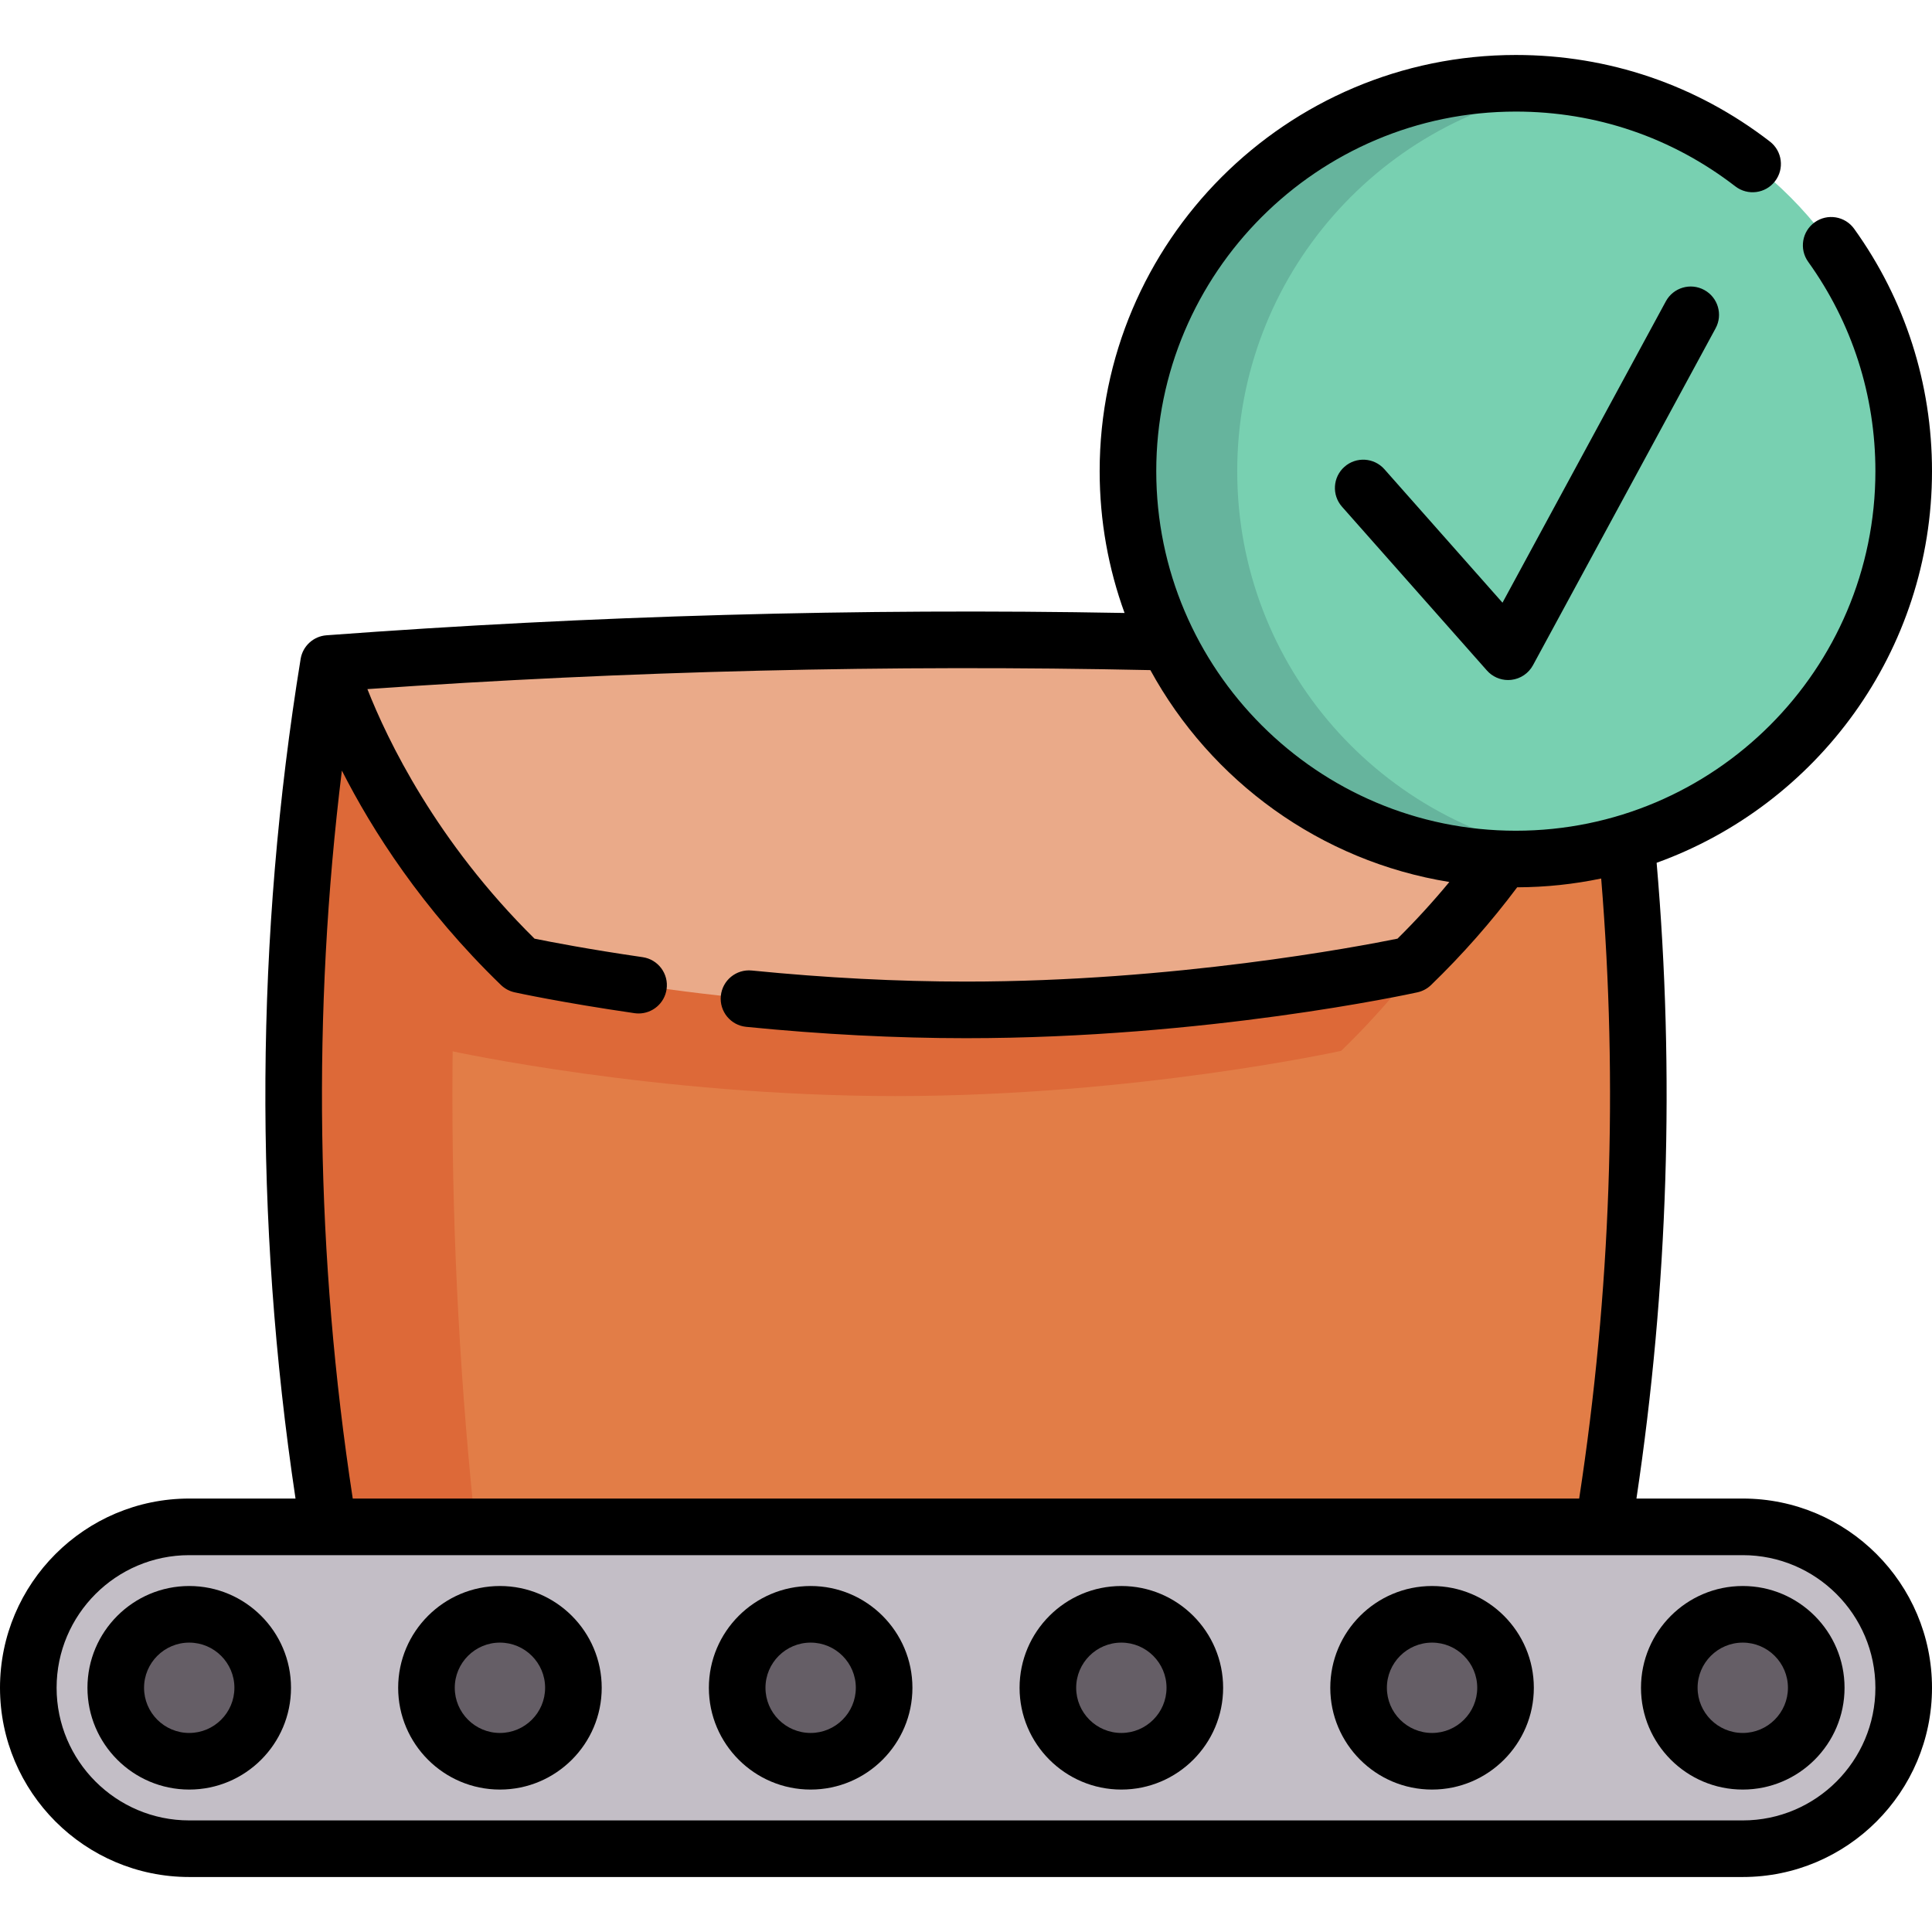 <svg id="Capa_1" enable-background="new 0 0 512 512" height="512" viewBox="0 0 512 512" width="512" xmlns="http://www.w3.org/2000/svg"><g><g><g><path d="m424.93 404.63c-112.62 8.39-225.24 8.39-337.86 0-9.6-59.11-11.76-118.22-6.47-177.34 1.53-17.15 3.69-34.3 6.47-51.45 74.46-5.54 148.92 12.857 223.38 14.636 38.16.92 76.32-17.476 114.48-14.636 12.39 76.27 12.39 152.53 0 228.79z" fill="#e27d47"/><path d="m126.252 173.275c-8.48 77.98-8.48 155.96 0 233.93-13.06-.74-26.12-1.6-39.18-2.57-12.39-76.26-12.39-152.52 0-228.79 13.06-.97 26.12-1.831 39.18-2.57z" fill="#dd6938"/><path d="m406.31 198.68s-11 41.24-50.9 79.81c0 0-54.45 11.98-118.03 11.98s-118.02-11.98-118.02-11.98c-18.59-17.96-30.91-36.51-38.76-51.2 1.53-17.15 3.69-34.3 6.47-51.45 74.46-5.54 148.92-7.42 223.38-5.64 35.2 14.44 68.68 26.46 95.86 28.48z" fill="#dd6938"/><path d="m424.93 175.84s-11 41.24-50.9 79.81c0 0-54.45 11.98-118.03 11.98s-118.02-11.98-118.02-11.98c-39.9-38.57-50.91-79.81-50.91-79.81 112.62-8.38 225.24-8.38 337.86 0z" fill="#eaaa89"/></g><path d="m461.852 404.633h-411.703c-23.554 0-42.649 19.094-42.649 42.649 0 23.554 19.094 42.649 42.649 42.649h411.703c23.554 0 42.648-19.094 42.648-42.649 0-23.555-19.094-42.649-42.648-42.649z" fill="#c3bec6"/><g fill="#655e66"><circle cx="50.149" cy="447.281" r="19.472"/><circle cx="461.851" cy="447.281" r="19.472"/><circle cx="379.511" cy="447.281" r="19.472"/><circle cx="297.17" cy="447.281" r="19.472"/><circle cx="214.83" cy="447.281" r="19.472"/><circle cx="132.489" cy="447.281" r="19.472"/></g><circle cx="401.709" cy="124.862" fill="#78d0b1" r="102.791"/><path d="m416.187 226.632c-4.73.67-9.56 1.02-14.48 1.02-56.77 0-102.79-46.02-102.79-102.79s46.02-102.79 102.79-102.79c4.92 0 9.75.35 14.48 1.02-49.92 7.03-88.31 49.92-88.31 101.77s38.39 94.74 88.31 101.77z" fill="#66b49d"/></g><g><path d="m461.852 397.133h-28.177c8.392-55.959 10.186-112.562 5.349-168.485 42.505-15.329 72.976-56.065 72.976-103.788 0-23.224-7.133-45.432-20.628-64.225-2.416-3.365-7.103-4.134-10.466-1.717-3.365 2.416-4.133 7.102-1.717 10.466 11.652 16.228 17.811 35.411 17.811 55.476 0 52.543-42.747 95.29-95.29 95.29s-95.29-42.747-95.29-95.29 42.747-95.29 95.29-95.29c21.258 0 41.372 6.853 58.167 19.817 3.28 2.531 7.989 1.925 10.52-1.354s1.925-7.989-1.354-10.52c-19.445-15.01-42.728-22.943-67.333-22.943-60.814 0-110.29 49.476-110.29 110.29 0 13.192 2.331 25.85 6.599 37.585-70.319-1.288-141.409.694-211.506 5.915-3.458.258-6.29 2.854-6.846 6.277-11.991 73.812-12.438 148.618-1.353 222.496h-28.166c-27.651 0-50.148 22.496-50.148 50.148s22.497 50.148 50.148 50.148h411.703c27.652 0 50.148-22.497 50.148-50.149.001-27.651-22.496-50.147-50.147-50.147zm-371.252-192.927c8.012 15.781 21.251 36.618 42.167 56.836.999.965 2.247 1.635 3.604 1.933.5.11 12.457 2.72 31.781 5.527.366.053.729.079 1.087.079 3.665 0 6.871-2.689 7.413-6.423.595-4.099-2.245-7.905-6.344-8.5-14.219-2.065-24.478-4.052-28.652-4.902-26.084-25.762-38.996-52.688-44.29-66.133 68.848-4.826 138.577-6.518 207.497-5.035 16.04 29.343 45.028 50.634 79.228 56.148-4.32 5.225-8.909 10.249-13.737 15.019-10.464 2.124-59.227 11.375-114.354 11.375-18.127 0-37.226-.987-56.767-2.933-4.128-.411-7.795 2.598-8.206 6.72s2.598 7.796 6.72 8.206c20.033 1.995 39.632 3.007 58.253 3.007 63.664 0 117.386-11.659 119.642-12.155 1.356-.298 2.604-.968 3.602-1.934 8.282-8.009 15.942-16.709 22.822-25.896 7.627-.024 15.073-.827 22.265-2.332 4.491 54.557 2.528 109.757-5.832 164.319h-325.017c-9.812-64.015-10.772-128.761-2.882-192.926zm371.252 278.224h-411.704c-19.38 0-35.148-15.768-35.148-35.149s15.768-35.148 35.148-35.148h411.703c19.381 0 35.148 15.768 35.148 35.149.001 19.38-15.767 35.148-35.147 35.148z"/><path d="m50.148 420.309c-14.873 0-26.972 12.1-26.972 26.972s12.1 26.972 26.972 26.972 26.972-12.1 26.972-26.972c.001-14.872-12.099-26.972-26.972-26.972zm0 38.944c-6.602 0-11.972-5.371-11.972-11.972 0-6.602 5.371-11.972 11.972-11.972s11.972 5.371 11.972 11.972c.001 6.602-5.37 11.972-11.972 11.972z"/><path d="m461.852 420.309c-14.873 0-26.972 12.1-26.972 26.972s12.1 26.972 26.972 26.972 26.972-12.1 26.972-26.972-12.1-26.972-26.972-26.972zm0 38.944c-6.602 0-11.972-5.371-11.972-11.972 0-6.602 5.371-11.972 11.972-11.972s11.972 5.371 11.972 11.972c0 6.602-5.371 11.972-11.972 11.972z"/><path d="m379.511 420.309c-14.873 0-26.972 12.1-26.972 26.972s12.1 26.972 26.972 26.972 26.972-12.1 26.972-26.972-12.1-26.972-26.972-26.972zm0 38.944c-6.602 0-11.972-5.371-11.972-11.972 0-6.602 5.371-11.972 11.972-11.972s11.972 5.371 11.972 11.972c0 6.602-5.371 11.972-11.972 11.972z"/><path d="m297.17 420.309c-14.873 0-26.972 12.1-26.972 26.972s12.1 26.972 26.972 26.972 26.972-12.1 26.972-26.972c.001-14.872-12.099-26.972-26.972-26.972zm0 38.944c-6.602 0-11.972-5.371-11.972-11.972 0-6.602 5.371-11.972 11.972-11.972s11.972 5.371 11.972 11.972c.001 6.602-5.37 11.972-11.972 11.972z"/><path d="m214.83 420.309c-14.873 0-26.972 12.1-26.972 26.972s12.1 26.972 26.972 26.972 26.972-12.1 26.972-26.972-12.1-26.972-26.972-26.972zm0 38.944c-6.602 0-11.972-5.371-11.972-11.972 0-6.602 5.371-11.972 11.972-11.972s11.972 5.371 11.972 11.972c0 6.602-5.371 11.972-11.972 11.972z"/><path d="m132.489 420.309c-14.873 0-26.972 12.1-26.972 26.972s12.1 26.972 26.972 26.972 26.972-12.1 26.972-26.972-12.099-26.972-26.972-26.972zm0 38.944c-6.602 0-11.972-5.371-11.972-11.972 0-6.602 5.371-11.972 11.972-11.972s11.972 5.371 11.972 11.972c0 6.602-5.37 11.972-11.972 11.972z"/><path d="m441.465 79.856-43.289 79.864-31.293-35.369c-2.745-3.102-7.484-3.391-10.587-.647-3.103 2.745-3.392 7.485-.647 10.587l38.396 43.396c1.433 1.619 3.482 2.53 5.617 2.53.283 0 .567-.016.852-.048 2.432-.278 4.576-1.726 5.742-3.877l48.397-89.287c1.974-3.642.622-8.194-3.02-10.168-3.643-1.975-8.194-.622-10.168 3.019z"/></g></g></svg>